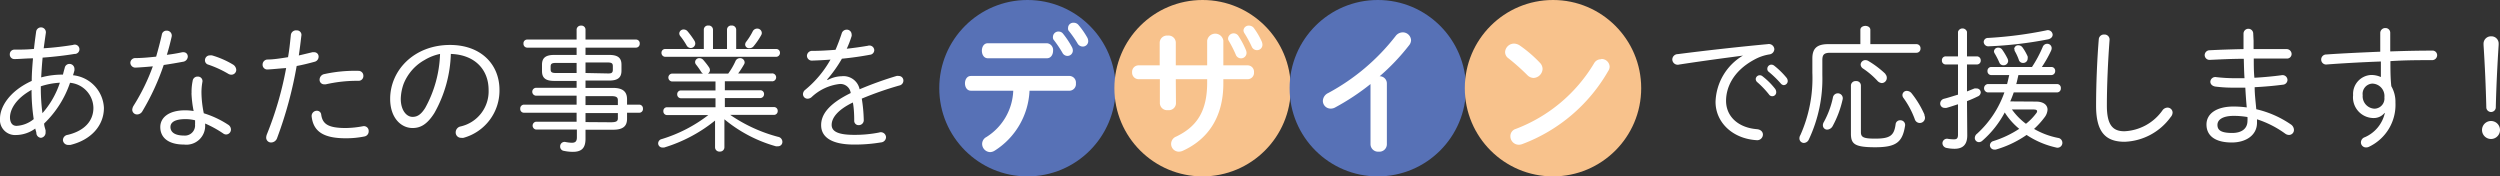 <svg xmlns="http://www.w3.org/2000/svg" viewBox="0 0 278.09 19.61"><rect x="0" y="0" width="278.09" height="19.61" fill="#333333" stroke="none"/><defs><style>.cls-1{fill:#fff;}.cls-2{fill:#5771b6;}.cls-3{fill:#f8c28c;}</style></defs><g id="レイヤー_2" data-name="レイヤー 2"><g id="text"><path class="cls-1" d="M3.53,9c0-.84.07-1.67.14-2.51-.76,0-1.46.08-2.08.08a.5.5,0,0,1-.5-.53.51.51,0,0,1,.54-.52c.62,0,1.37,0,2.15-.08.06-.61.15-1.26.24-1.92a.54.54,0,1,1,1.08.14q-.13.9-.24,1.71C6,5.3,7.12,5.16,8.12,5a.52.52,0,1,1,.16,1c-1,.17-2.31.32-3.54.41-.07.73-.12,1.47-.16,2.2A9,9,0,0,1,7,8.3c.06-.24.13-.5.2-.75a.53.53,0,0,1,.52-.44.55.55,0,0,1,.56.54,1.13,1.13,0,0,1,0,.18,5.52,5.52,0,0,1-.16.54A3.83,3.83,0,0,1,11.56,12c0,2-1.47,3.58-3.73,4.12l-.21,0A.58.58,0,0,1,7,15.6.6.6,0,0,1,7.54,15c1.87-.45,2.85-1.56,2.85-3a2.85,2.85,0,0,0-2.6-2.79,11.33,11.33,0,0,1-2.88,4.53c0,.26.1.51.16.75a2.11,2.11,0,0,1,0,.21.58.58,0,0,1-.52.63.55.55,0,0,1-.5-.46c0-.18-.09-.38-.13-.57a3.7,3.7,0,0,1-2.16.72A1.68,1.68,0,0,1,0,13.19C0,11.93,1,10.16,3.53,9ZM1.84,14a3.26,3.26,0,0,0,1.91-.75A21.71,21.71,0,0,1,3.51,10c-1.81,1-2.4,2.23-2.4,3.07C1.12,13.58,1.32,14,1.84,14ZM6.66,9.2a8.18,8.18,0,0,0-2.12.4V10a22.44,22.44,0,0,0,.18,2.59A9.76,9.76,0,0,0,6.66,9.2Z"/><path class="cls-1" d="M18,3.86a.52.52,0,0,1,.54-.45.55.55,0,0,1,.55.69c-.15.66-.32,1.33-.53,2,.56-.07,1.12-.16,1.62-.27s.71.18.71.47a.61.61,0,0,1-.54.57c-.69.13-1.41.25-2.14.36a26.53,26.53,0,0,1-2.37,5.14.68.68,0,0,1-.59.36.53.53,0,0,1-.54-.52,1,1,0,0,1,.13-.42A22.5,22.5,0,0,0,17,7.38c-.65.06-1.29.11-1.88.14A.56.56,0,0,1,14.5,7a.54.54,0,0,1,.56-.54c.69,0,1.48-.07,2.31-.16C17.61,5.46,17.82,4.67,18,3.86Zm3.31,6.51A6,6,0,0,1,21.43,9,.54.54,0,0,1,22,8.52a.5.5,0,0,1,.52.57,6.56,6.56,0,0,0-.11,1.26,12,12,0,0,0,.26,2.25,10.54,10.54,0,0,1,2.69,1.26.64.64,0,0,1,.33.54.55.55,0,0,1-.53.56.56.56,0,0,1-.34-.12,12.33,12.33,0,0,0-2-1.1v.15a2.09,2.09,0,0,1-2.34,2.19c-1.78,0-2.65-.79-2.65-1.95,0-1,.87-1.86,2.79-1.86a6,6,0,0,1,.92.08A12.29,12.29,0,0,1,21.3,10.37Zm.39,3.43c0-.15,0-.28,0-.42a4.43,4.43,0,0,0-1.05-.13c-1.26,0-1.69.39-1.69.88s.37.95,1.53.95A1.13,1.13,0,0,0,21.69,13.8ZM25.9,7.17a.74.74,0,0,1,.38.6.54.54,0,0,1-.53.54.7.7,0,0,1-.39-.12,11.8,11.8,0,0,0-2.19-1,.49.49,0,0,1-.37-.49.54.54,0,0,1,.55-.54.91.91,0,0,1,.23,0A9.87,9.87,0,0,1,25.9,7.17Z"/><path class="cls-1" d="M29.76,7.73a.52.52,0,0,1-.55-.54.56.56,0,0,1,.57-.57c.61,0,1.39-.12,2.26-.26.15-.85.21-1.48.31-2.43A.58.58,0,0,1,33,3.38a.5.5,0,0,1,.52.61c-.1.87-.18,1.49-.28,2.18l1.51-.36.19,0a.48.48,0,0,1,.5.51.58.58,0,0,1-.44.55c-.67.18-1.33.35-2,.47a44.75,44.75,0,0,1-2.17,8,.72.72,0,0,1-.66.51.54.54,0,0,1-.56-.56,1.15,1.15,0,0,1,.07-.33,37.63,37.63,0,0,0,2.15-7.39C31.06,7.62,30.36,7.7,29.76,7.73Zm5.49,4.59a.47.47,0,0,1,.48.43c.15,1.05.78,1.49,2.73,1.49a10.89,10.89,0,0,0,1.92-.2.53.53,0,0,1,.63.56.57.57,0,0,1-.47.58,10.18,10.18,0,0,1-2.1.2c-2.53,0-3.58-.81-3.77-2.4A.58.58,0,0,1,35.25,12.32Zm4.6-4.44a.54.54,0,0,1,.57.55.53.53,0,0,1-.55.56,15.54,15.54,0,0,0-3.63.39l-.18,0a.5.5,0,0,1-.51-.51.64.64,0,0,1,.53-.63A15.86,15.86,0,0,1,39.85,7.88Z"/><path class="cls-1" d="M43.4,11c0-3.17,2.65-6,6.66-6,3.43,0,5.5,2.15,5.5,5a5.45,5.45,0,0,1-4,5.33.82.82,0,0,1-.26,0,.59.59,0,0,1-.61-.61.67.67,0,0,1,.52-.65A4,4,0,0,0,54.35,10c0-2.2-1.47-3.91-4.2-4a14.18,14.18,0,0,1-1.83,6.57c-.83,1.31-1.58,1.67-2.43,1.67C44.61,14.24,43.4,13.11,43.4,11Zm3.82-4.32A5.18,5.18,0,0,0,45.59,8.1a5.25,5.25,0,0,0-.69,1.22A5.32,5.32,0,0,0,44.58,11c0,1.24.62,2,1.31,2,.48,0,.91-.2,1.41-1a13.23,13.23,0,0,0,1.65-6A5.45,5.45,0,0,0,47.22,6.68Z"/><path class="cls-1" d="M64.14,5.3h-5.5a.42.42,0,0,1-.41-.45.41.41,0,0,1,.41-.45h5.5V3.29a.46.46,0,0,1,.49-.44.45.45,0,0,1,.5.44V4.4h5.62a.41.41,0,0,1,.41.45.42.42,0,0,1-.41.45H65.13v.81h2.64c1,0,1.36.36,1.36,1.09v.66c0,.74-.37,1.1-1.36,1.1H65.13v.82h3.08c1.09,0,1.54.44,1.54,1.25v.61h1.37a.42.42,0,0,1,.4.45.41.41,0,0,1-.4.45H69.75v.68c0,.81-.45,1.21-1.54,1.21H65.13v1c0,1-.39,1.46-1.41,1.46a4.89,4.89,0,0,1-1-.11.47.47,0,0,1-.41-.48.49.49,0,0,1,.57-.51,4,4,0,0,0,.73.09c.38,0,.56-.15.56-.6v-.87H59.62a.44.44,0,0,1,0-.87h4.52v-1H58.28a.41.41,0,0,1-.41-.45.42.42,0,0,1,.41-.45h5.86v-1H59.58a.44.44,0,0,1,0-.87h4.56V9H61.65c-1,0-1.36-.36-1.36-1.1V7.2c0-.73.37-1.09,1.36-1.09h2.49ZM61.82,7c-.47,0-.57.12-.57.42V7.7c0,.3.1.42.57.42h2.32V7Zm5.79,1.17c.32,0,.56,0,.56-.42V7.37c0-.3-.1-.42-.56-.42H65.13V8.12Zm1.12,3c0-.36-.16-.48-.8-.48h-2.8v1h3.6Zm-.8,2.43c.64,0,.8-.12.8-.45v-.57h-3.6v1Z"/><path class="cls-1" d="M74.72,9.06a.44.44,0,0,1,0-.87h3.49A.57.57,0,0,1,78,8a8.7,8.7,0,0,0-.57-.81.44.44,0,0,1-.11-.29.45.45,0,0,1,.48-.43.57.57,0,0,1,.45.22,8.12,8.12,0,0,1,.62.8.54.54,0,0,1,.1.31.44.44,0,0,1-.24.39H81a7.42,7.42,0,0,0,.81-1.39.54.54,0,0,1,.5-.33.49.49,0,0,1,.52.45.43.43,0,0,1-.07.25c-.24.42-.44.72-.65,1h3.72a.44.44,0,1,1,0,.87h-5.2v1h3.93a.41.41,0,0,1,.43.43.43.43,0,0,1-.43.44H80.63v1h5.44a.41.41,0,0,1,.44.43.42.42,0,0,1-.44.44H81.23a17,17,0,0,0,5.32,2.44.57.57,0,0,1,.48.56.48.48,0,0,1-.51.49.83.83,0,0,1-.22,0,15.55,15.55,0,0,1-5.72-3l0,1.65V16.4a.48.48,0,0,1-.51.46.48.48,0,0,1-.53-.46V15l0-1.59a16.73,16.73,0,0,1-5.66,3l-.18,0a.47.47,0,0,1-.49-.46.5.5,0,0,1,.4-.48,16.13,16.13,0,0,0,5.18-2.67H74.21a.41.41,0,0,1-.42-.44.4.4,0,0,1,.42-.43h5.38v-1H75.75a.42.42,0,0,1-.42-.44.41.41,0,0,1,.42-.43h3.84v-1ZM86.33,5.45a.41.41,0,0,1,.43.43.43.43,0,0,1-.43.44H74a.43.43,0,0,1-.42-.44A.41.41,0,0,1,74,5.45h4.29V3.3a.46.46,0,0,1,.51-.46.47.47,0,0,1,.51.46V5.45h1.56V3.3a.46.46,0,0,1,.51-.46.47.47,0,0,1,.51.46V5.45Zm-9.09-.93a.63.63,0,0,1,.1.33.51.51,0,0,1-.51.49.53.53,0,0,1-.45-.28,7.71,7.71,0,0,0-.67-1,.51.51,0,0,1-.15-.35.47.47,0,0,1,.49-.43.56.56,0,0,1,.44.21A9.28,9.28,0,0,1,77.24,4.52Zm7-1.34a.5.5,0,0,1,.5.48.49.49,0,0,1-.08.27,7.73,7.73,0,0,1-.82,1.2.58.58,0,0,1-.47.23A.43.43,0,0,1,82.89,5,.51.51,0,0,1,83,4.65a7.14,7.14,0,0,0,.72-1.14A.56.56,0,0,1,84.21,3.18Z"/><path class="cls-1" d="M92.07,8.9a3.41,3.41,0,0,1,1.55-.42,1.83,1.83,0,0,1,2,1.45,40.41,40.41,0,0,1,4.11-1.48.56.56,0,0,1,.22,0,.51.51,0,0,1,.54.52.55.55,0,0,1-.45.54,37.53,37.53,0,0,0-4.18,1.46,16.66,16.66,0,0,1,.22,2.34.55.55,0,0,1-.55.61.48.48,0,0,1-.51-.52q0-1.21-.15-2c-1.82.88-2.36,1.8-2.36,2.49S93.14,15,95,15a13.86,13.86,0,0,0,2.79-.26.58.58,0,0,1,.77.53.6.6,0,0,1-.56.57,17.44,17.44,0,0,1-3,.24c-2.52,0-3.66-.84-3.66-2.16,0-1.08.69-2.3,3.29-3.57a1.15,1.15,0,0,0-1.29-1,5.45,5.45,0,0,0-3.08,1.47.71.71,0,0,1-.42.16.51.51,0,0,1-.52-.51.63.63,0,0,1,.25-.48,11.8,11.8,0,0,0,2.81-3.36c-.74.06-1.44.09-2,.11a.55.55,0,0,1-.62-.53.57.57,0,0,1,.63-.55c.75,0,1.64-.05,2.55-.12.26-.6.48-1.2.68-1.8a.58.58,0,0,1,.55-.44.53.53,0,0,1,.56.51.49.49,0,0,1,0,.21,11.25,11.25,0,0,1-.54,1.4c.82-.09,1.65-.21,2.35-.33a.54.54,0,0,1,.71.49.52.52,0,0,1-.48.51c-.95.18-2,.33-3.12.44A14.48,14.48,0,0,1,92,8.85Z"/><circle class="cls-2" cx="114.29" cy="9.81" r="9.81"/><circle class="cls-3" cx="133.77" cy="9.81" r="9.81"/><circle class="cls-2" cx="153.26" cy="9.81" r="9.81"/><circle class="cls-3" cx="172.75" cy="9.81" r="9.81"/><path class="cls-1" d="M114.52,10.09a8.32,8.32,0,0,1-3.91,6.69,1,1,0,0,1-.48.14.92.92,0,0,1-.88-.91.86.86,0,0,1,.46-.76,6.35,6.35,0,0,0,3-5.16H108c-.44,0-.66-.41-.66-.82s.22-.82.66-.82h11a.74.74,0,0,1,.68.82.74.74,0,0,1-.68.82Zm1.94-5.28a.75.75,0,0,1,.68.83c0,.42-.23.84-.68.84h-6.58c-.44,0-.66-.42-.66-.84s.22-.83.66-.83Zm.67-.76a.6.6,0,0,1,.63-.54.61.61,0,0,1,.49.24,9.69,9.69,0,0,1,1,1.51.83.83,0,0,1,.09.35.6.6,0,0,1-.6.61.63.63,0,0,1-.57-.37,13.18,13.18,0,0,0-1-1.47A.6.6,0,0,1,117.13,4.05Zm1.68-1a.58.58,0,0,1,.62-.52.67.67,0,0,1,.52.23,8.88,8.88,0,0,1,1,1.43.87.87,0,0,1,.1.39.6.6,0,0,1-.61.6.67.67,0,0,1-.59-.37,12.2,12.2,0,0,0-1-1.42A.54.54,0,0,1,118.81,3.08Z"/><path class="cls-1" d="M130.81,11.5a.79.79,0,0,1-.89.75.8.8,0,0,1-.9-.75V8.81h-2.37a.73.73,0,0,1-.72-.77.72.72,0,0,1,.72-.77H129V4.73a.81.81,0,0,1,.9-.77.8.8,0,0,1,.89.77V7.27h3.49V4.52a.91.91,0,0,1,1.8,0V7.27h2.7a.71.71,0,0,1,.71.77.71.71,0,0,1-.71.77h-2.7v.48c0,3.75-1.72,6.22-4.53,7.49a1.06,1.06,0,0,1-.42.09.86.86,0,0,1-.86-.86.88.88,0,0,1,.57-.82c2.29-1.1,3.44-2.81,3.44-6V8.81h-3.49Zm5.8-7.28A.63.63,0,0,1,137.76,4a9.32,9.32,0,0,1,.84,1.59.84.84,0,0,1,.06.3.61.61,0,0,1-.62.6.62.62,0,0,1-.58-.42,13,13,0,0,0-.78-1.53A.47.47,0,0,1,136.61,4.22Zm1.71-.85a.58.58,0,0,1,.62-.52.68.68,0,0,1,.55.29,8.17,8.17,0,0,1,.87,1.5,1.09,1.09,0,0,1,.07.34.6.6,0,0,1-.61.6.63.63,0,0,1-.59-.41,12.73,12.73,0,0,0-.82-1.5A.61.61,0,0,1,138.32,3.37Z"/><path class="cls-1" d="M152.45,9.35a26.16,26.16,0,0,1-3.91,2.59,1,1,0,0,1-.54.14.86.86,0,0,1-.85-.86,1,1,0,0,1,.59-.87A23.66,23.66,0,0,0,155.25,4a1,1,0,0,1,.77-.4.92.92,0,0,1,.94.87.92.92,0,0,1-.22.57,23.89,23.89,0,0,1-3.27,3.44.8.8,0,0,1,.8.8v6.78a.83.83,0,0,1-.91.81.84.84,0,0,1-.91-.81Z"/><path class="cls-1" d="M171.31,7a1,1,0,0,1,.28.67,1.05,1.05,0,0,1-1,1,1,1,0,0,1-.69-.31,24.62,24.62,0,0,0-2.1-1.87.85.85,0,0,1-.38-.69,1,1,0,0,1,1-.95,1.22,1.22,0,0,1,.62.2A14.23,14.23,0,0,1,171.31,7Zm6.8-.44a.9.9,0,0,1,.94.85.91.91,0,0,1-.16.49,18.5,18.5,0,0,1-9.54,8.12,1.11,1.11,0,0,1-.42.08.94.94,0,0,1-.92-.94.83.83,0,0,1,.6-.82,17.28,17.28,0,0,0,8.71-7.3A.87.87,0,0,1,178.11,6.59Z"/><path class="cls-1" d="M193.91,6.18c-1.95.26-4.55.6-7.13,1a.6.6,0,0,1-.76-.57.61.61,0,0,1,.61-.59c3.09-.4,6.87-.82,10-1.11a.61.61,0,0,1,.74.56.61.61,0,0,1-.54.58,5.16,5.16,0,0,0-1.7.59C192.62,8,192,9.92,192,11.21c0,1.74,1.35,3,3.45,3.16.44.05.65.32.65.6a.64.64,0,0,1-.74.62c-2.67-.18-4.53-2-4.53-4.26a6.21,6.21,0,0,1,3-5.12Zm1.39,2.61a.45.45,0,0,1,.45-.42.48.48,0,0,1,.3.11,8,8,0,0,1,1.4,1.39.64.64,0,0,1,.13.36.44.44,0,0,1-.81.27,10,10,0,0,0-1.3-1.36A.47.47,0,0,1,195.3,8.79Zm1.29-1.15a.46.46,0,0,1,.45-.45.53.53,0,0,1,.32.12,8.94,8.94,0,0,1,1.36,1.33.61.61,0,0,1,.14.36.46.46,0,0,1-.44.47.48.48,0,0,1-.33-.18A11.24,11.24,0,0,0,196.76,8,.4.4,0,0,1,196.59,7.64Z"/><path class="cls-1" d="M213.18,4.91a.45.45,0,0,1,.45.48.45.45,0,0,1-.45.48h-9.57c-.73,0-.9.22-.9.84V8.33a15.79,15.79,0,0,1-1.5,7.18.63.63,0,0,1-.55.39.5.5,0,0,1-.5-.51.68.68,0,0,1,.11-.37,15.51,15.51,0,0,0,1.33-6.93V6.51c0-1.06.44-1.6,1.76-1.6h3.58V3.32c0-.29.29-.44.56-.44s.55.15.55.44V4.91Zm-8.74,5.47a.55.55,0,0,1,.52.71A11.27,11.27,0,0,1,203.87,14a.74.74,0,0,1-.62.42.48.48,0,0,1-.48-.49.68.68,0,0,1,.11-.36,9.85,9.85,0,0,0,1-2.69A.56.56,0,0,1,204.44,10.38ZM207,14.69c0,.57.27.73,1.58.73,1.66,0,2.11-.33,2.28-1.59a.49.49,0,0,1,.51-.45.52.52,0,0,1,.54.62c-.29,1.83-1,2.38-3.32,2.38s-2.7-.37-2.7-1.53V9.51a.51.51,0,0,1,.56-.49.5.5,0,0,1,.55.49Zm2.7-6.47a.6.6,0,0,1,.18.44.57.57,0,0,1-.55.58.74.74,0,0,1-.51-.27,8.81,8.81,0,0,0-1.56-1.33.57.57,0,0,1-.29-.45.52.52,0,0,1,.54-.5.62.62,0,0,1,.35.11A10.75,10.75,0,0,1,209.73,8.22Zm4.35,4.55a.93.93,0,0,1,.08.34.58.58,0,0,1-1.14.14,9.75,9.75,0,0,0-1.26-2.36.51.51,0,0,1-.11-.31.47.47,0,0,1,.5-.47.7.7,0,0,1,.52.27A10.66,10.66,0,0,1,214.08,12.77Z"/><path class="cls-1" d="M218.83,15.06c0,1-.46,1.49-1.42,1.49a4.32,4.32,0,0,1-.86-.09.55.55,0,0,1-.48-.53.51.51,0,0,1,.65-.48,5.15,5.15,0,0,0,.6.05c.33,0,.48-.08.48-.53V11.6c-.42.13-.84.28-1.28.4a.71.71,0,0,1-.21,0,.48.48,0,0,1-.49-.49.56.56,0,0,1,.45-.53c.52-.13,1-.3,1.53-.45V7.17h-1.37a.42.42,0,0,1-.42-.45.42.42,0,0,1,.42-.45h1.37V3.54a.52.52,0,0,1,1,0V6.27h1.1a.43.43,0,0,1,.43.45.42.42,0,0,1-.43.45h-1.1v3l.83-.33a.63.63,0,0,1,.22,0,.45.45,0,0,1,.48.44.51.51,0,0,1-.34.45c-.36.18-.77.36-1.19.52Zm7.65-3.76c.81,0,1.28.36,1.28.9a1.53,1.53,0,0,1-.33.85,9,9,0,0,1-1.17,1.29,8.65,8.65,0,0,0,2.67,1,.55.55,0,0,1,.48.54.54.54,0,0,1-.69.53,9.74,9.74,0,0,1-3.29-1.4A11.71,11.71,0,0,1,222,16.64l-.17,0a.49.49,0,0,1-.48-.48.51.51,0,0,1,.39-.47,11.44,11.44,0,0,0,2.87-1.36A7.57,7.57,0,0,1,223,12.51a11,11,0,0,1-2.5,3.15.56.56,0,0,1-.38.15.46.46,0,0,1-.45-.46.6.6,0,0,1,.24-.47,11.2,11.2,0,0,0,3.05-4.6h-1.86a.47.47,0,0,1,0-.93h2.16c.09-.33.16-.68.24-1h-2a.42.42,0,0,1-.42-.45.42.42,0,0,1,.42-.45h4.53a13.55,13.55,0,0,0,1.19-2.22.54.54,0,0,1,.49-.36.49.49,0,0,1,.51.49.78.78,0,0,1-.09.33,13.49,13.49,0,0,1-1,1.76h1.05a.42.42,0,0,1,.43.45.43.43,0,0,1-.43.45h-3.66c-.08.34-.15.69-.24,1h4.53a.42.42,0,0,1,.43.46.43.43,0,0,1-.43.47H224c-.12.34-.25.69-.39,1Zm1.85-7.44c0,.22-.17.45-.53.52a43.64,43.64,0,0,1-6.57.77.51.51,0,0,1-.57-.48.46.46,0,0,1,.48-.45,44.67,44.67,0,0,0,6.48-.84A.54.54,0,0,1,228.33,3.86ZM221.8,5.72a.45.45,0,0,1,.48-.42.53.53,0,0,1,.45.24,7.32,7.32,0,0,1,.59,1,.84.84,0,0,1,.06.24.5.5,0,0,1-.53.48.47.47,0,0,1-.45-.3,9,9,0,0,0-.51-1A.54.54,0,0,1,221.8,5.72Zm2,6.46a7.13,7.13,0,0,0,1.56,1.59,6.27,6.27,0,0,0,1.14-1.17.38.38,0,0,0,.1-.22c0-.14-.13-.2-.39-.2Zm.25-6.73a.44.44,0,0,1,.48-.41.56.56,0,0,1,.45.24,5.47,5.47,0,0,1,.57,1,.8.8,0,0,1,0,.23.49.49,0,0,1-.51.49.47.47,0,0,1-.47-.33,5.64,5.64,0,0,0-.46-1A.56.56,0,0,1,224.08,5.45Z"/><path class="cls-1" d="M233.46,4.37a.57.57,0,0,1,.6-.53.56.56,0,0,1,.6.6c-.16,2.12-.3,4.94-.3,7.31,0,2.16.66,2.85,1.94,2.85a5.48,5.48,0,0,0,4.27-2.36.71.71,0,0,1,.53-.27.56.56,0,0,1,.57.54.77.77,0,0,1-.21.51,6.61,6.61,0,0,1-5.12,2.75c-2.13,0-3.18-1.08-3.18-4C233.16,9.36,233.28,6.54,233.46,4.37Z"/><path class="cls-1" d="M250.68,4.53v.93c1.28,0,2.54,0,3.65,0a.56.56,0,0,1,.58.54.51.51,0,0,1-.58.51c-1.08,0-2.34,0-3.63,0,0,.72,0,1.42.07,2.14,1.07-.06,2.1-.16,3-.28a.55.55,0,0,1,.68.52.54.54,0,0,1-.5.53c-1,.13-2,.22-3.15.28,0,.83.11,1.64.18,2.45a11.23,11.23,0,0,1,3.83,1.68.76.76,0,0,1,.36.61.55.55,0,0,1-.54.57.73.73,0,0,1-.44-.15,11.14,11.14,0,0,0-3.13-1.59c0,.12,0,.24,0,.38,0,1.42-1.27,2.2-2.8,2.2-1.91,0-2.82-.79-2.82-2s1.12-2,3-2a10.52,10.52,0,0,1,1.48.1c-.07-.73-.12-1.47-.16-2.2h-1.16a15.87,15.87,0,0,1-2.17-.12c-.38-.06-.56-.3-.56-.54a.55.55,0,0,1,.66-.51,18.65,18.65,0,0,0,2,.12h1.14c-.05-.72-.06-1.44-.08-2.16-1.33,0-2.64.07-3.75.12a.54.54,0,0,1-.6-.53.55.55,0,0,1,.57-.54c1.11-.06,2.42-.1,3.75-.13V3.74a.54.54,0,0,1,1.08,0ZM250,13.44a3,3,0,0,0,0-.42,8.65,8.65,0,0,0-1.54-.13c-1.22,0-1.8.43-1.8,1s.36.9,1.65.9C249.29,14.79,250,14.36,250,13.44Z"/><path class="cls-1" d="M265.25,12.56a1.54,1.54,0,0,1-1.24.57,2.3,2.3,0,0,1-2.26-2.55,2.11,2.11,0,0,1,2-2.24,2.59,2.59,0,0,1,1.09.23c0-.59,0-1.16,0-1.73-2.14.08-4.29.2-6,.33a.55.55,0,0,1-.64-.55.56.56,0,0,1,.57-.56c1.68-.12,3.85-.22,6-.31,0-.59,0-1.28,0-2.07a.55.55,0,0,1,.57-.56.52.52,0,0,1,.54.54V5.72c1.68-.06,3.3-.09,4.63-.09a.52.52,0,0,1,.59.51.56.56,0,0,1-.6.55c-1.32,0-2.93,0-4.6.11,0,.93,0,1.86.1,2.79a3.47,3.47,0,0,1,.46,1.83,5.16,5.16,0,0,1-2.93,4.9.72.72,0,0,1-.33.08.56.56,0,0,1-.58-.56.62.62,0,0,1,.44-.58,3.85,3.85,0,0,0,2.22-2.69Zm-2.43-2a1.38,1.38,0,0,0,1.31,1.53,1.13,1.13,0,0,0,1.1-1.26,1.38,1.38,0,0,0-1.36-1.53A1.14,1.14,0,0,0,262.82,10.61Z"/><path class="cls-1" d="M278.09,14.46a1,1,0,1,1-1-1A1,1,0,0,1,278.09,14.46Zm-1.83-9.63a.82.82,0,0,1,.85-.79.8.8,0,0,1,.83.79V5c-.15,2.37-.26,4.56-.32,7a.53.53,0,0,1-1.05,0c-.06-2.45-.16-4.64-.31-7Z"/></g></g></svg>